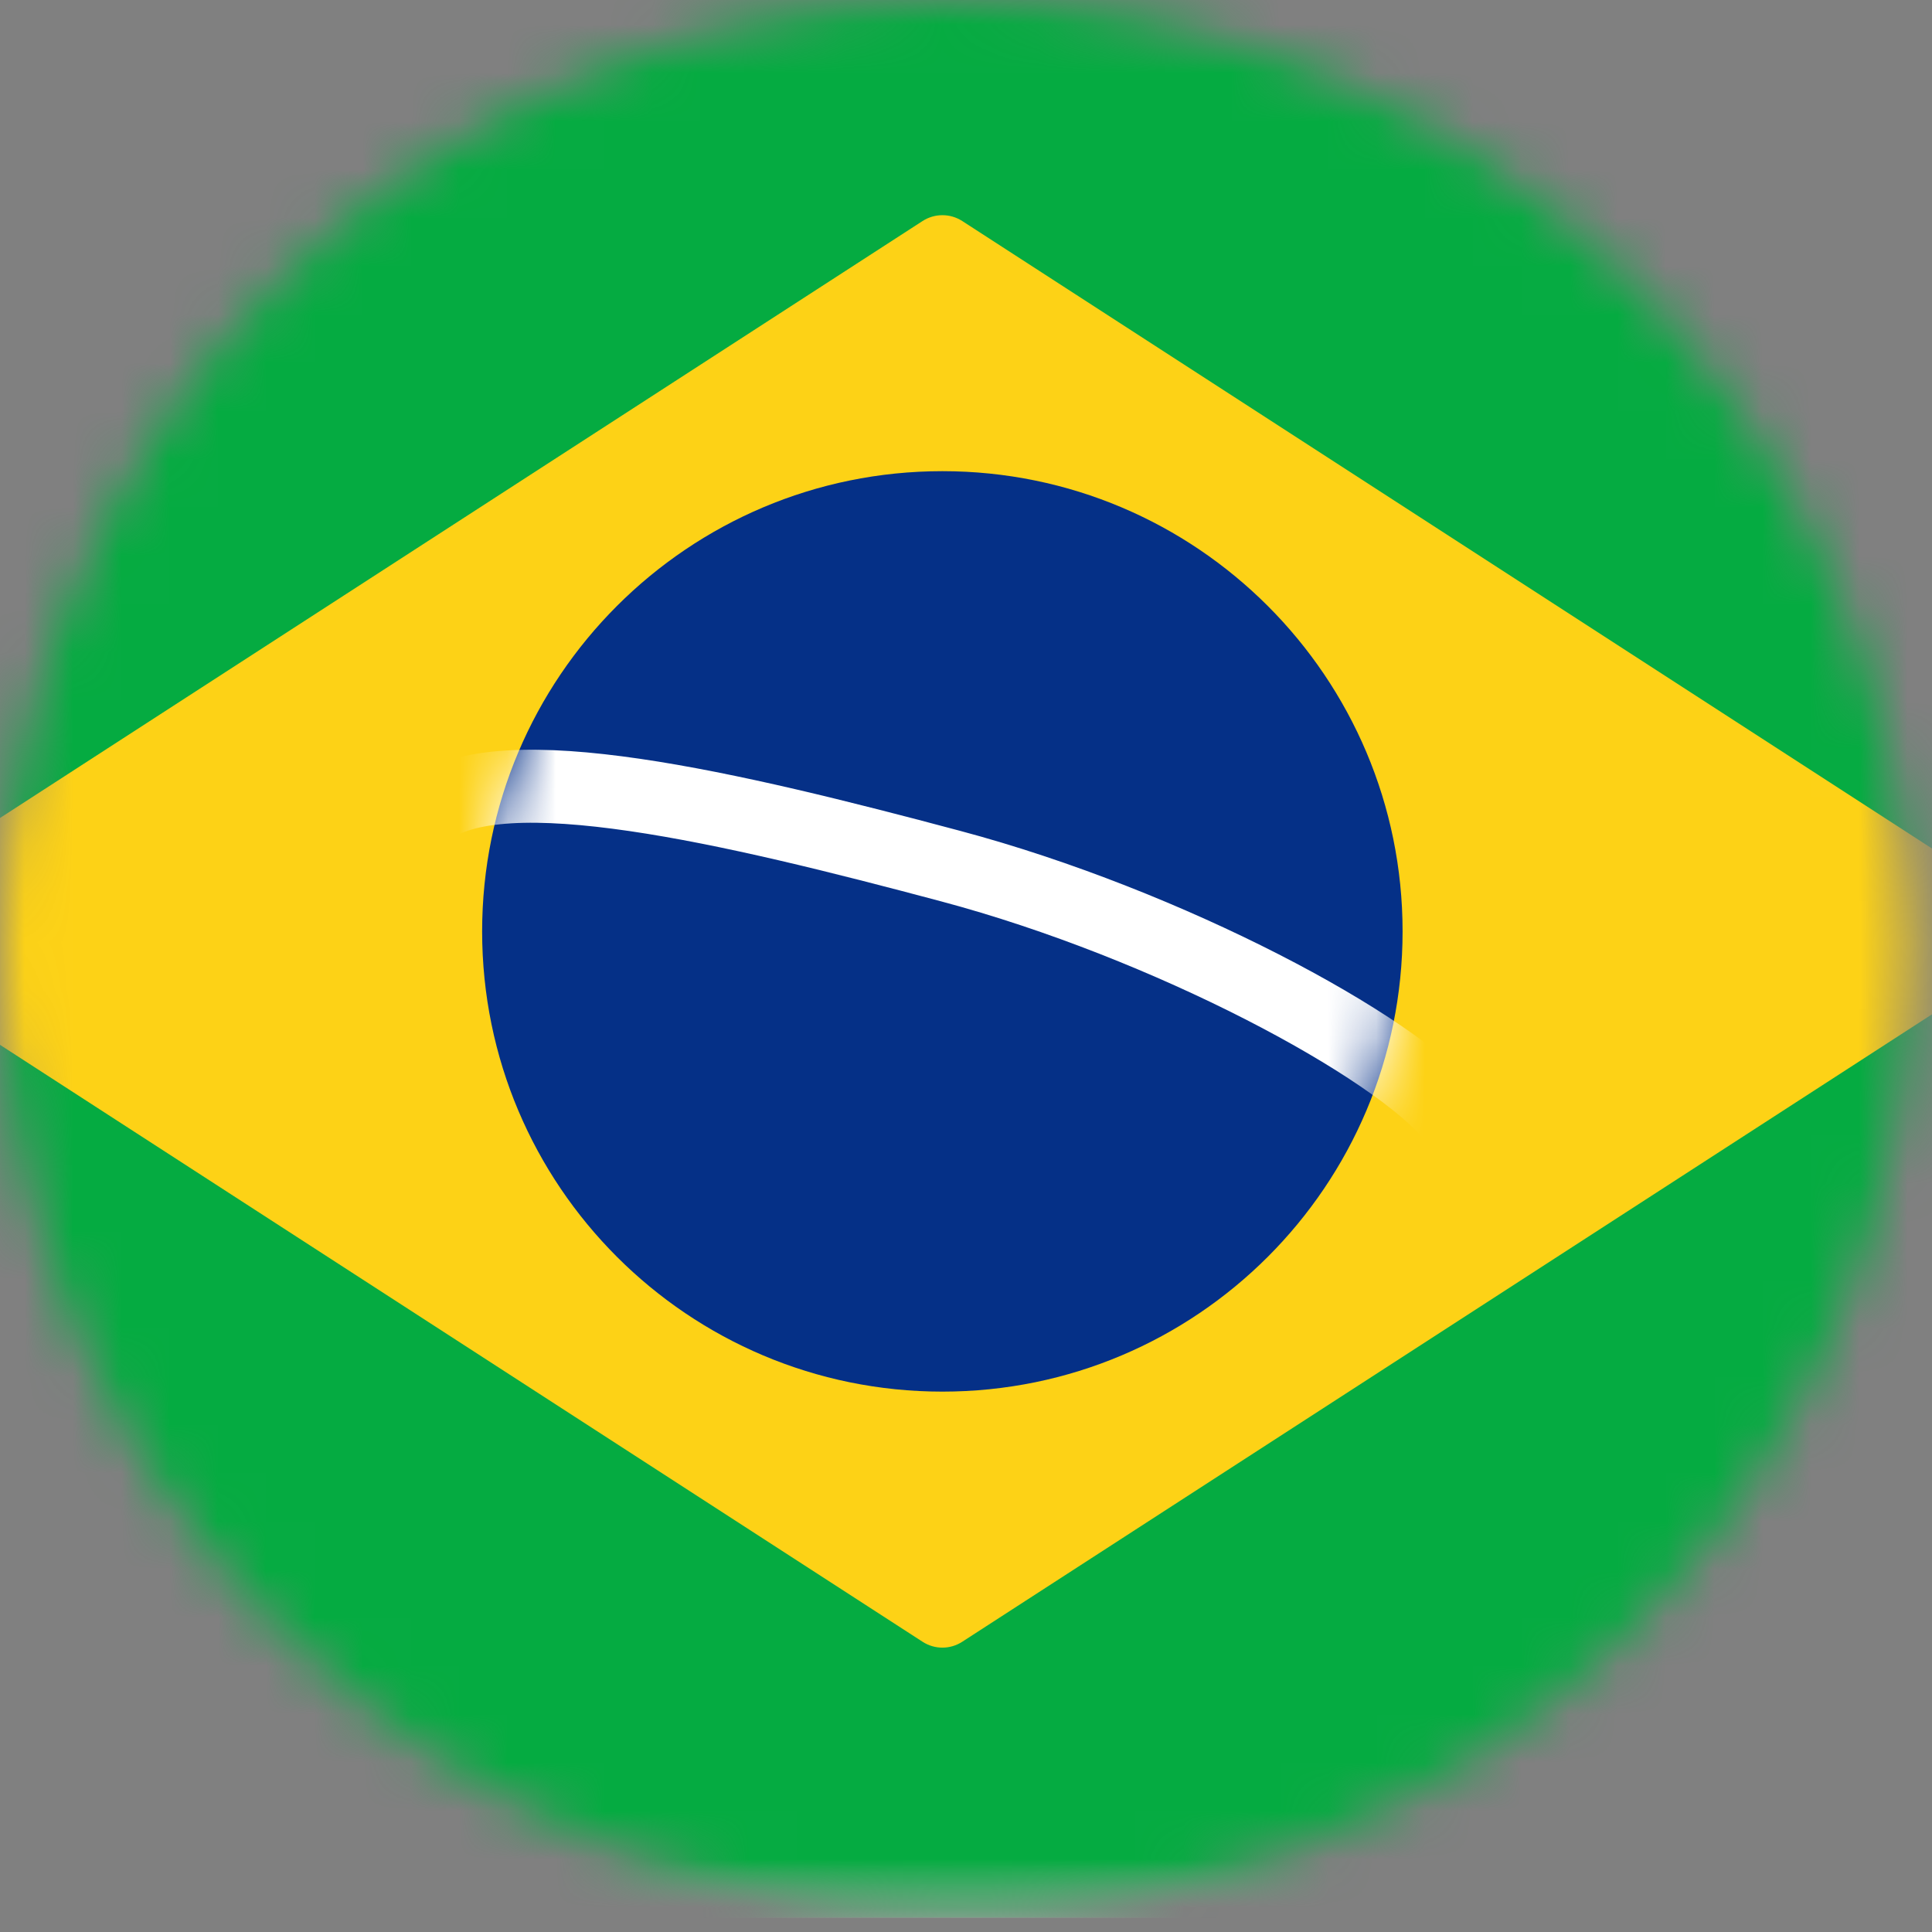 <svg width="40" height="40" viewBox="0 0 40 40" fill="none" xmlns="http://www.w3.org/2000/svg">
<rect x="0" y="0" width="40" height="40" fill="#808080" stroke="none"/>
<mask id="mask0_409_1690" style="mask-type:alpha" maskUnits="userSpaceOnUse" x="0" y="0" width="40" height="40">
<circle cx="19.78" cy="19.78" r="19.78" fill="#39A59F"/>
</mask>
<g mask="url(#mask0_409_1690)">
<rect x="-9.074" y="-1.134" width="57.171" height="40.836" rx="2.269" fill="white"/>
<mask id="mask1_409_1690" style="mask-type:luminance" maskUnits="userSpaceOnUse" x="-10" y="-2" width="59" height="42">
<rect x="-9.074" y="-1.134" width="57.171" height="40.836" rx="2.269" fill="white"/>
</mask>
<g mask="url(#mask1_409_1690)">
<rect x="-9.074" y="-1.134" width="57.171" height="40.836" fill="#05AB41"/>
<path fill-rule="evenodd" clip-rule="evenodd" d="M-2.648 19.919C-3.108 19.621 -3.108 18.947 -2.648 18.649L19.101 4.576C19.351 4.415 19.672 4.415 19.922 4.576L41.671 18.649C42.131 18.947 42.131 19.621 41.671 19.919L19.922 33.991C19.672 34.153 19.351 34.153 19.101 33.991L-2.648 19.919Z" fill="#FDD216"/>
<path fill-rule="evenodd" clip-rule="evenodd" d="M19.511 28.812C24.773 28.812 29.039 24.546 29.039 19.284C29.039 14.021 24.773 9.755 19.511 9.755C14.248 9.755 9.982 14.021 9.982 19.284C9.982 24.546 14.248 28.812 19.511 28.812Z" fill="#053087"/>
<mask id="mask2_409_1690" style="mask-type:luminance" maskUnits="userSpaceOnUse" x="9" y="9" width="21" height="20">
<path fill-rule="evenodd" clip-rule="evenodd" d="M19.511 28.812C24.773 28.812 29.039 24.546 29.039 19.284C29.039 14.021 24.773 9.755 19.511 9.755C14.248 9.755 9.982 14.021 9.982 19.284C9.982 24.546 14.248 28.812 19.511 28.812Z" fill="white"/>
</mask>
<g mask="url(#mask2_409_1690)">
<path d="M8.852 16.794C10.348 15.582 15.176 16.73 19.682 17.932C24.188 19.134 28.888 21.654 30.085 23.131" stroke="white" stroke-width="1.512" stroke-linecap="square"/>
</g>
</g>
</g>
</svg>
